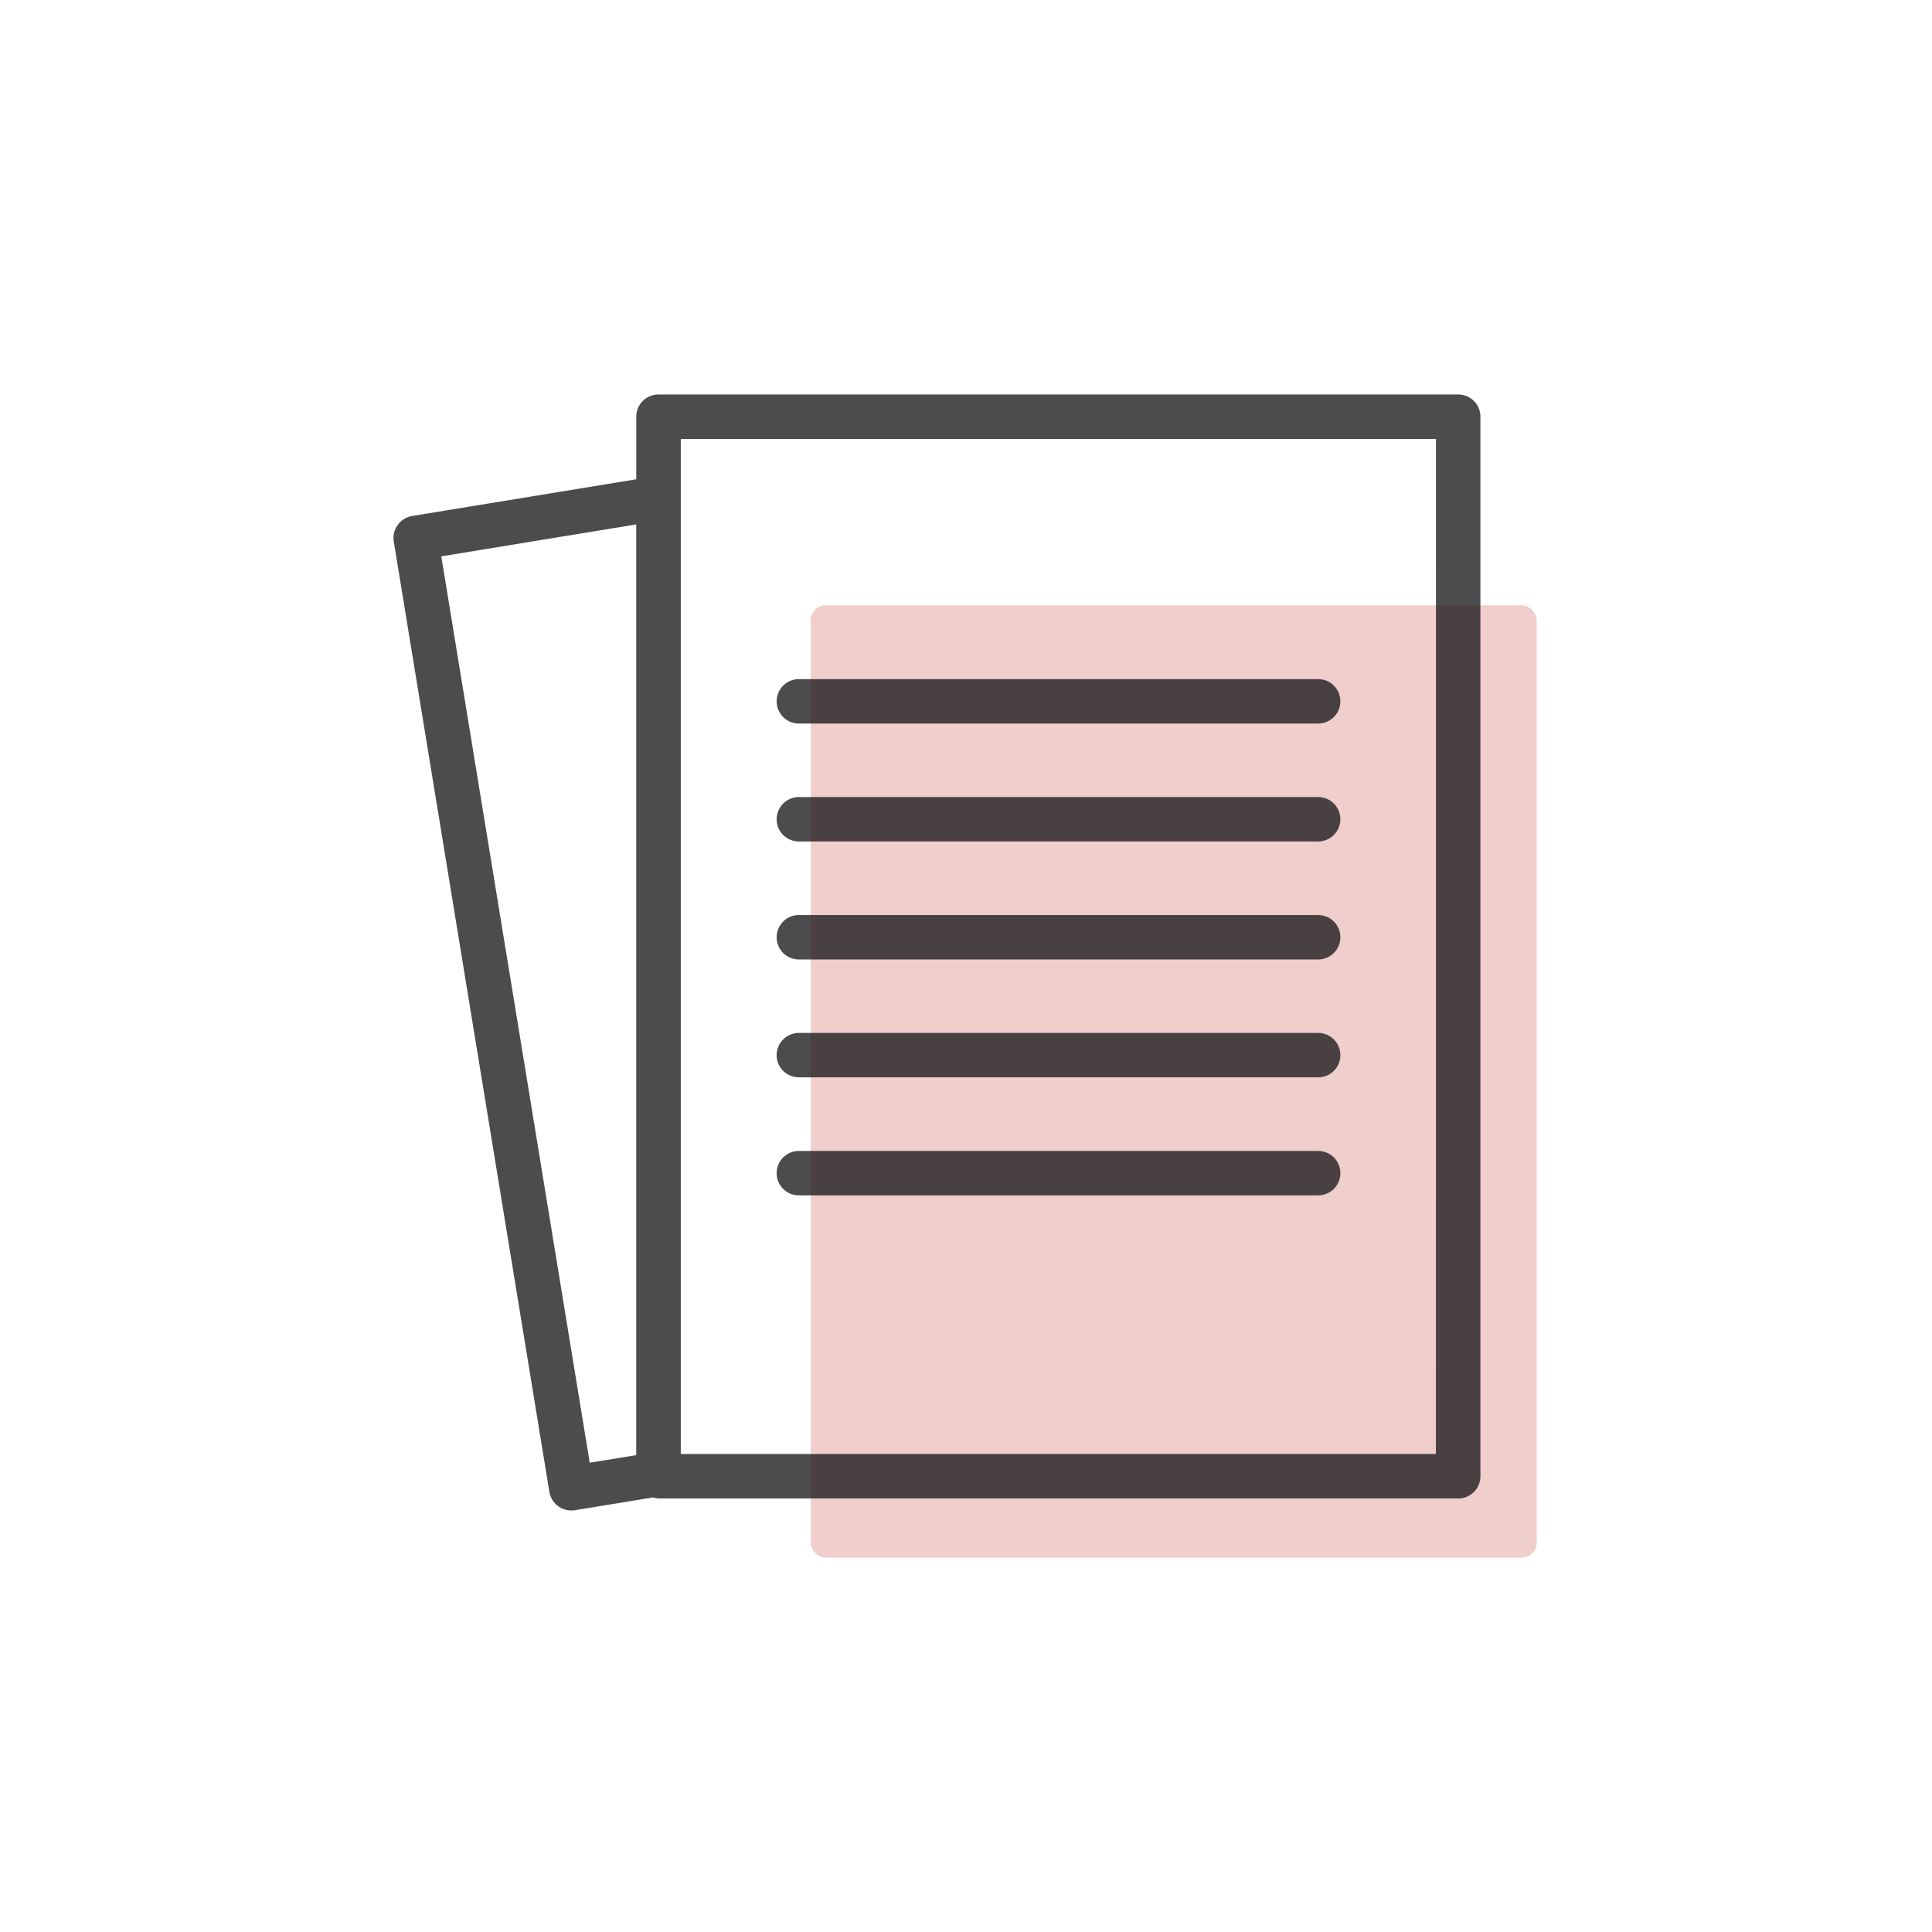 <svg xmlns="http://www.w3.org/2000/svg" width="54" height="54" viewBox="0 0 54 54"><defs><style>.a{fill:#eabdbb;}.a,.b{opacity:0.75;}.b{fill:#101113;}.c{fill:#fff;opacity:0;}</style></defs><g transform="translate(-6526 -4920)"><g transform="translate(6536.998 4931.026)"><rect class="a" width="20.292" height="26.618" rx="0.417" transform="translate(11.662 5.892)"/><path class="b" d="M182.274,291.564H159.923a.621.621,0,0,0-.622.622v1.748l-6.264,1.026a.624.624,0,0,0-.514.714l4.349,26.561a.622.622,0,0,0,.613.521.7.7,0,0,0,.1-.007l2.188-.358a.582.582,0,0,0,.148.03h22.352a.622.622,0,0,0,.622-.622V292.186A.621.621,0,0,0,182.274,291.564Zm-28.423,4.524,5.449-.892v26.013l-1.3.213Zm27.8,25.089H160.545V292.808h21.108Z" transform="translate(-152.515 -291.564)"/><path class="b" d="M176.238,299.2H161.723a.62.62,0,0,1,0-1.241h14.515a.62.62,0,0,1,0,1.241Z" transform="translate(-150.393 -290.003)"/><path class="b" d="M176.238,301.849H161.723a.62.62,0,1,1,0-1.241h14.515a.62.62,0,0,1,0,1.241Z" transform="translate(-150.393 -289.356)"/><path class="b" d="M176.238,304.5H161.723a.62.62,0,1,1,0-1.241h14.515a.62.62,0,0,1,0,1.241Z" transform="translate(-150.393 -288.709)"/><path class="b" d="M176.238,307.148H161.723a.62.62,0,1,1,0-1.241h14.515a.62.62,0,0,1,0,1.241Z" transform="translate(-150.393 -288.062)"/><path class="b" d="M176.238,309.8H161.723a.62.62,0,0,1,0-1.241h14.515a.62.62,0,0,1,0,1.241Z" transform="translate(-150.393 -287.415)"/></g><rect class="c" width="54" height="54" transform="translate(6526 4920)"/></g></svg>